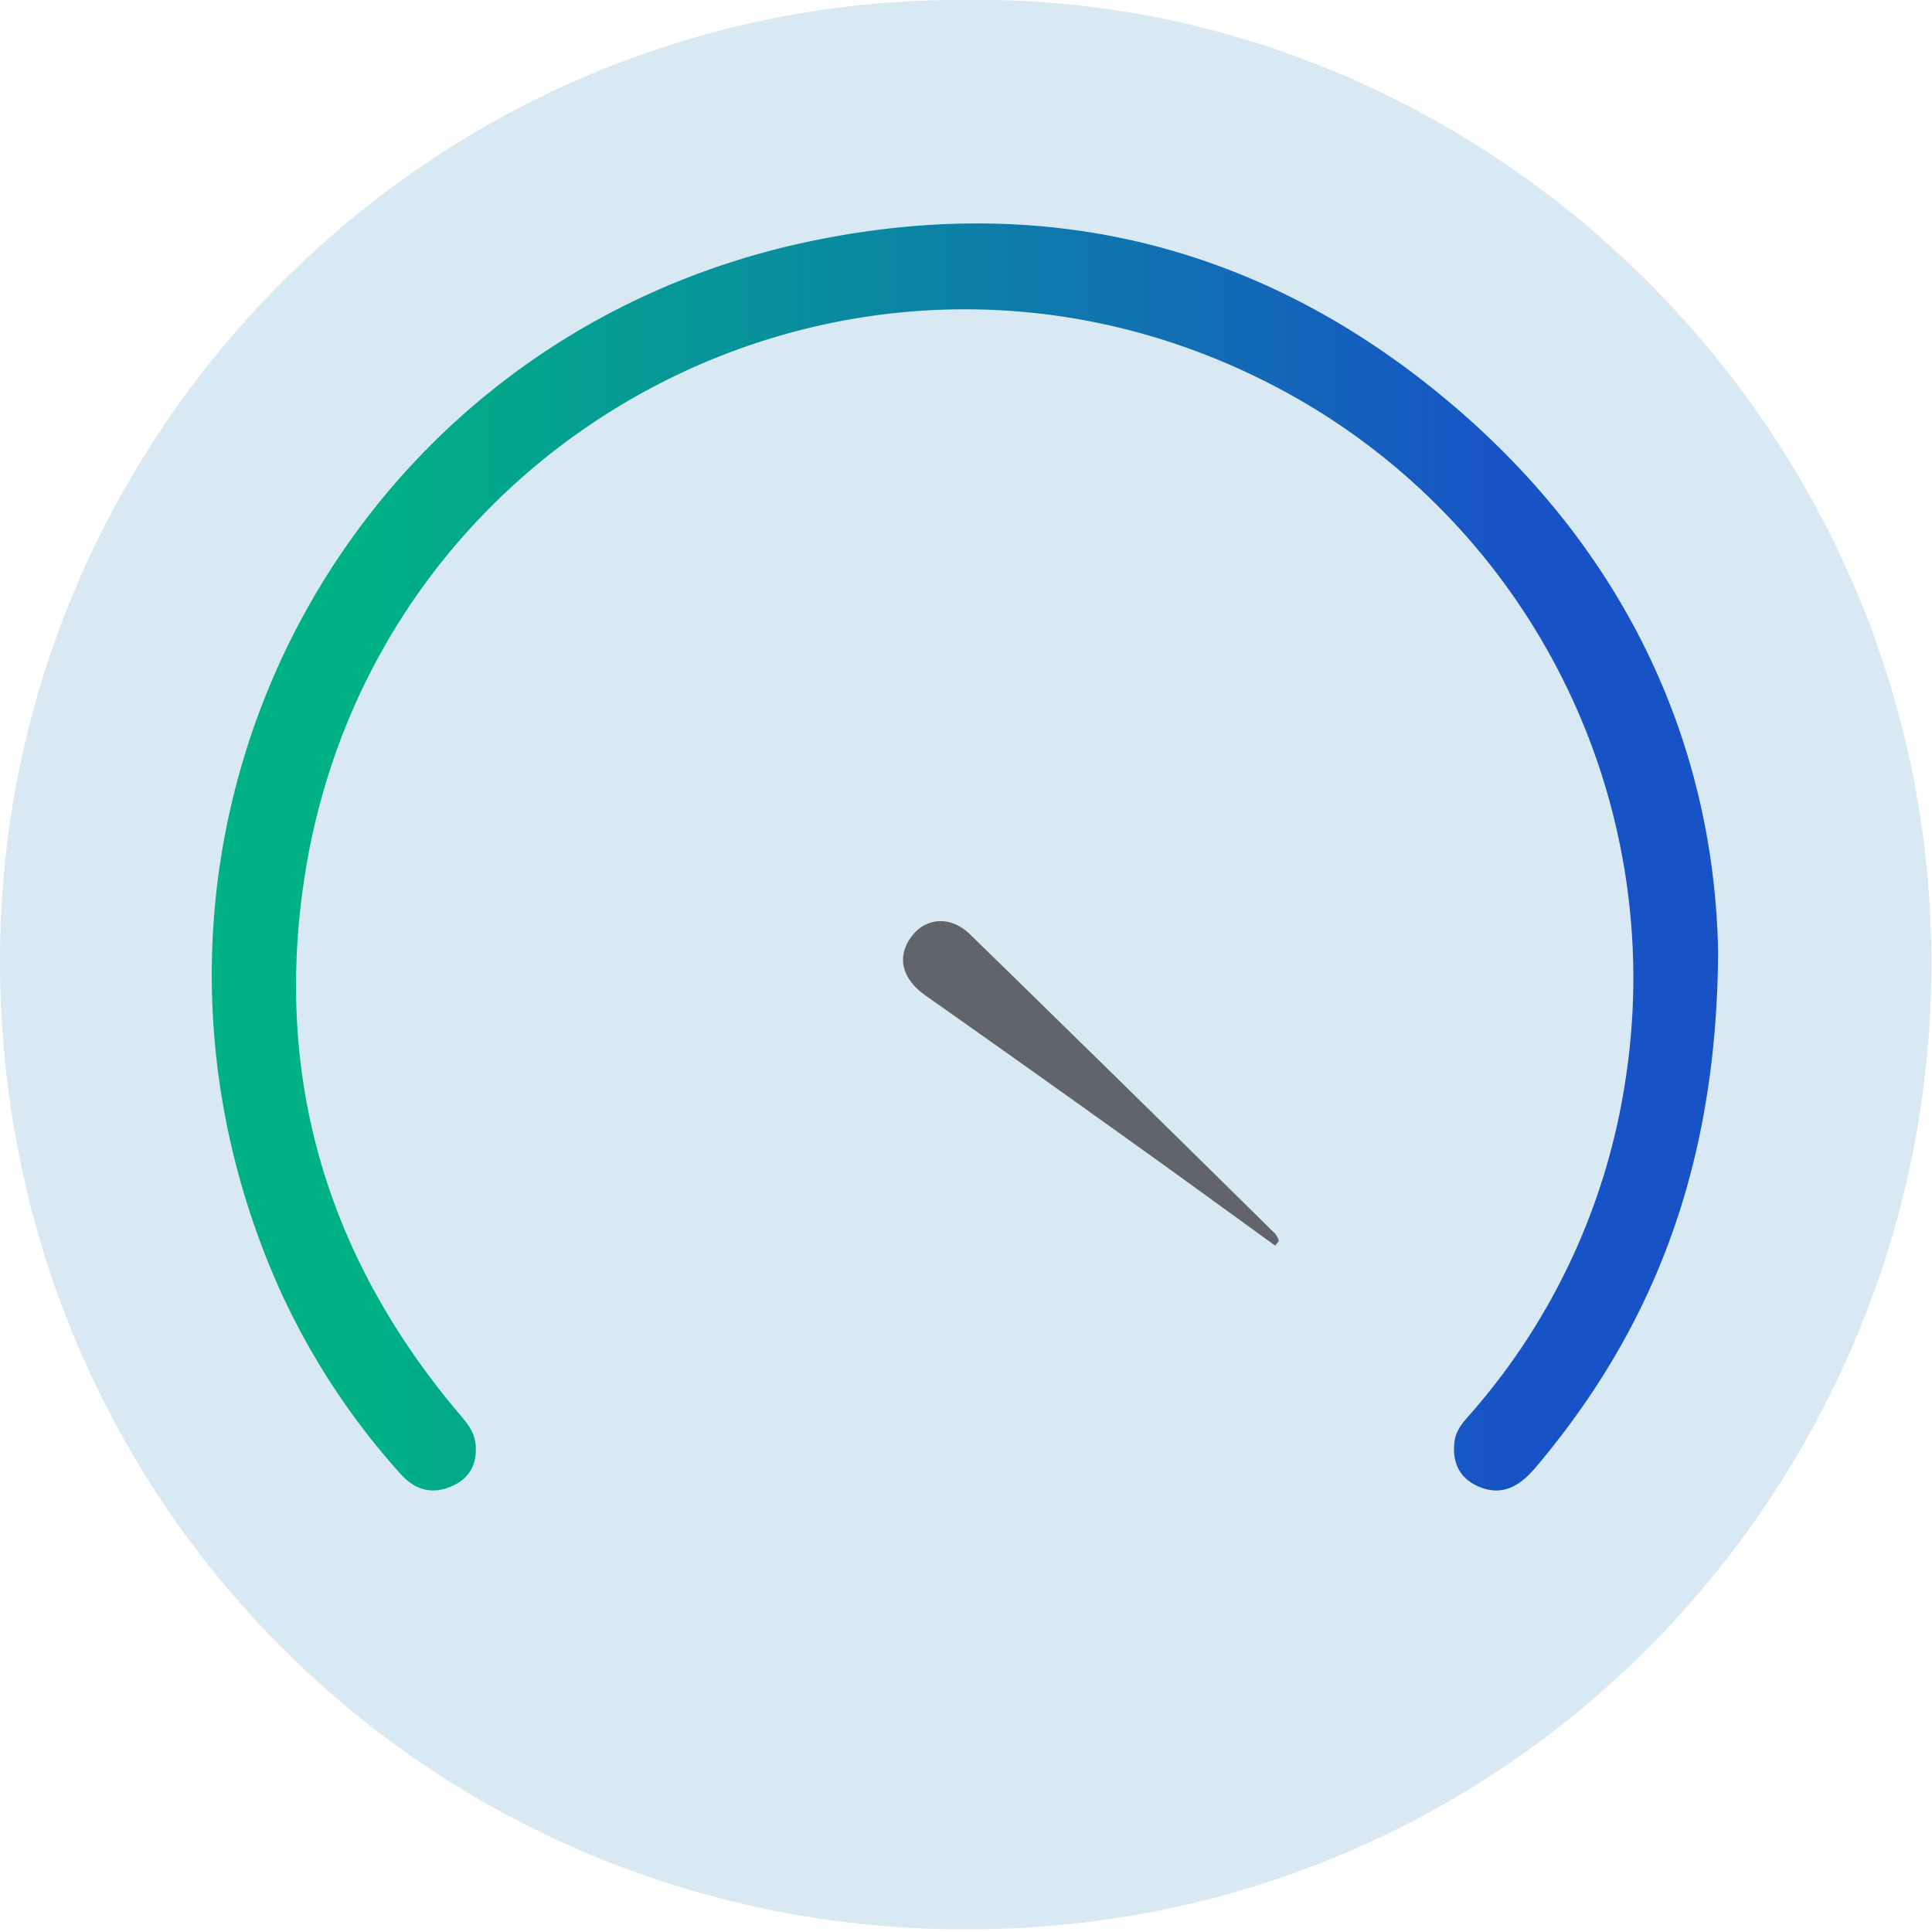 <svg viewBox="0 0 353 353" fill="none" xmlns="http://www.w3.org/2000/svg">
    <g clip-path="url(#FYS_Speed_GigabitPlus_svg__a)">
        <path
            d="M176.55 0C79.36-.63.12 78.68 0 175.27c-.12 98.8 78.11 176.6 175.23 177.25 99.46.67 174.86-78.44 177.59-171.24C355.8 79.78 272.23-1.3 176.55 0Z"
            fill="#D8E9F3"></path>
        <path
            d="M313.92 173.8c-.19 38.54-11.43 68.41-33.36 94.34-2.83 3.35-6.08 5.36-10.46 3.45-3.44-1.51-4.81-4.42-4.35-8.16.31-2.51 2.11-4.11 3.6-5.87a119.401 119.401 0 0 0 27.53-59.5 121.936 121.936 0 0 0-66.59-128.82c-74.7-36.86-163.43 10.09-174.92 92.88-5 35.7 4.7 67.57 27.78 95.31 1.61 1.93 3.45 3.73 3.73 6.35.38 3.5-.95 6.24-4.23 7.72-3.64 1.64-6.79.79-9.44-2.17a131.139 131.139 0 0 1-23.3-36.46C15.76 152 62.69 61.53 148.72 43.94c44.3-9.07 84.39 1.72 118.55 31.66 30.89 27.08 45.93 61.72 46.65 98.2Z"
            fill="url(#FYS_Speed_GigabitPlus_svg__b)"></path>
        <path
            d="M233 227.6c-8.58-6.2-17.12-12.44-25.73-18.59a5472.15 5472.15 0 0 0-38.16-27.11c-4.38-3.08-5.4-7.21-2.4-11 2.59-3.28 7.08-3.55 10.49-.22a13110.95 13110.95 0 0 1 55.84 54.79c.271.383.483.804.63 1.25-.19.28-.42.58-.67.88Z"
            fill="#61646B"></path>
    </g>
    <defs>
        <linearGradient id="FYS_Speed_GigabitPlus_svg__b" x1="68.47" y1="156.58" x2="278.85" y2="156.58"
            gradientUnits="userSpaceOnUse">
            <stop stop-color="#00B086"></stop>
            <stop offset="1" stop-color="#1852C7"></stop>
        </linearGradient>
        <clipPath id="FYS_Speed_GigabitPlus_svg__a">
            <path fill="#fff" d="M0 0h352.9v352.53H0z"></path>
        </clipPath>
    </defs>
</svg>